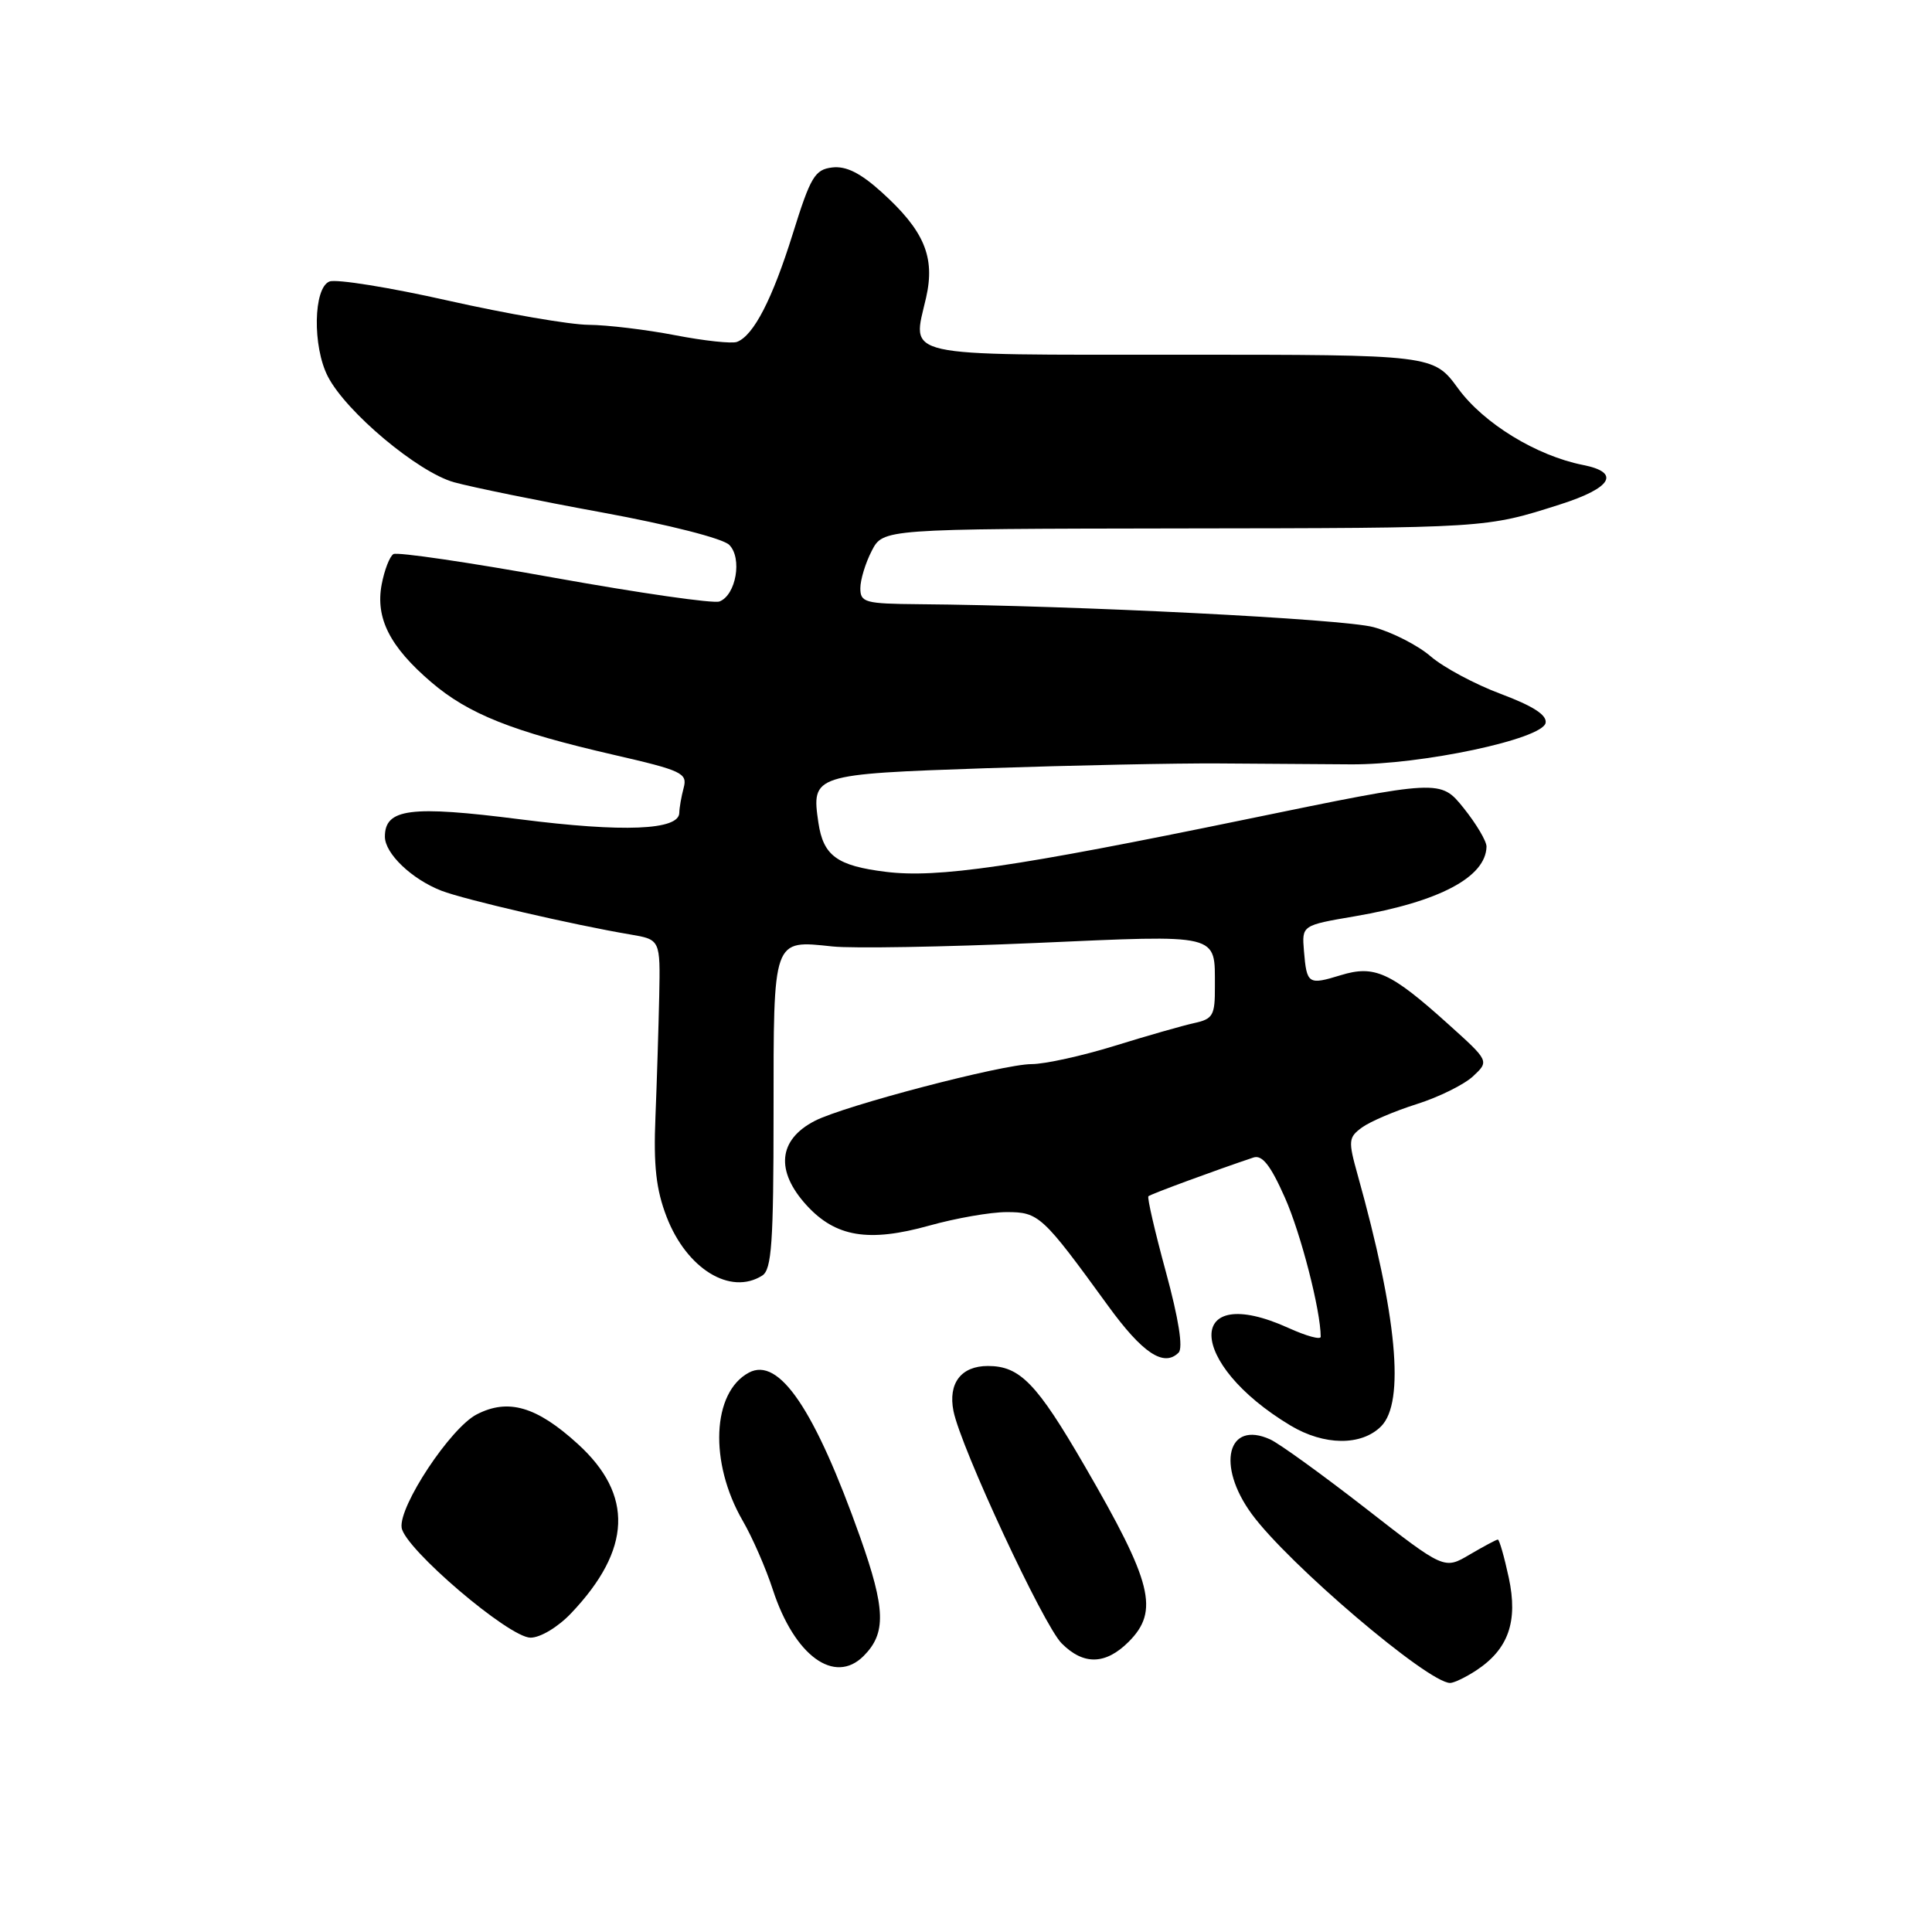 <?xml version="1.0" encoding="UTF-8" standalone="no"?>
<!DOCTYPE svg PUBLIC "-//W3C//DTD SVG 1.1//EN" "http://www.w3.org/Graphics/SVG/1.1/DTD/svg11.dtd" >
<svg xmlns="http://www.w3.org/2000/svg" xmlns:xlink="http://www.w3.org/1999/xlink" version="1.1" viewBox="0 0 256 256">
 <g >
 <path fill="currentColor"
d=" M 195.59 221.35 C 199.87 218.54 201.17 214.87 199.92 209.05 C 199.32 206.27 198.67 204.00 198.47 204.00 C 198.28 204.00 196.60 204.90 194.74 205.99 C 191.37 207.98 191.37 207.98 180.94 199.85 C 175.20 195.39 169.52 191.28 168.31 190.73 C 162.64 188.15 161.14 194.15 165.85 200.60 C 170.67 207.20 189.22 223.00 192.15 223.00 C 192.65 223.00 194.20 222.26 195.59 221.35 Z  M 114.43 219.43 C 117.44 216.42 117.35 213.22 113.98 203.70 C 107.97 186.76 103.23 179.74 99.23 181.88 C 94.34 184.50 93.95 193.78 98.41 201.50 C 99.69 203.70 101.49 207.82 102.41 210.66 C 105.27 219.40 110.58 223.28 114.43 219.43 Z  M 149.55 217.55 C 153.64 213.45 152.70 209.71 143.71 194.22 C 137.37 183.29 135.15 181.00 130.90 181.00 C 127.35 181.00 125.61 183.29 126.34 186.97 C 127.31 191.81 138.25 215.32 140.67 217.75 C 143.57 220.67 146.49 220.60 149.55 217.55 Z  M 75.69 213.75 C 83.69 205.32 83.98 198.08 76.56 191.33 C 71.11 186.36 67.33 185.26 63.16 187.42 C 59.69 189.21 52.81 199.60 53.22 202.43 C 53.62 205.20 67.45 217.00 70.30 217.00 C 71.60 217.00 73.95 215.59 75.69 213.75 Z  M 183.00 189.00 C 186.19 185.81 185.12 174.35 179.89 155.66 C 178.63 151.15 178.67 150.71 180.48 149.39 C 181.55 148.61 184.81 147.22 187.72 146.30 C 190.64 145.38 193.99 143.72 195.18 142.62 C 197.34 140.60 197.34 140.60 191.92 135.72 C 184.25 128.81 182.13 127.84 177.65 129.22 C 173.34 130.54 173.15 130.41 172.78 126.00 C 172.50 122.61 172.50 122.61 179.54 121.41 C 190.69 119.50 196.87 116.23 196.97 112.19 C 196.99 111.47 195.62 109.17 193.94 107.07 C 190.87 103.26 190.87 103.26 165.19 108.55 C 134.46 114.88 124.21 116.38 117.36 115.52 C 110.90 114.72 109.09 113.39 108.44 109.00 C 107.51 102.65 107.72 102.58 130.71 101.79 C 142.15 101.41 156.00 101.12 161.50 101.16 C 167.00 101.20 174.88 101.25 179.00 101.28 C 188.36 101.34 204.38 97.94 204.80 95.79 C 205.00 94.75 203.16 93.56 198.87 91.95 C 195.44 90.67 191.26 88.43 189.57 86.97 C 187.88 85.51 184.47 83.77 182.00 83.10 C 178.00 82.01 142.58 80.23 121.75 80.06 C 114.62 80.00 114.00 79.83 114.00 77.95 C 114.00 76.82 114.68 74.59 115.51 72.99 C 117.01 70.08 117.01 70.08 156.14 70.02 C 197.21 69.97 196.84 69.99 206.75 66.83 C 213.61 64.64 214.78 62.60 209.75 61.61 C 203.59 60.39 196.60 56.11 193.22 51.49 C 189.94 47.00 189.94 47.00 156.44 47.00 C 118.80 47.00 120.87 47.46 122.71 39.45 C 123.94 34.05 122.47 30.56 116.81 25.45 C 114.01 22.92 112.11 21.97 110.27 22.19 C 107.97 22.47 107.40 23.42 105.04 31.00 C 102.34 39.64 99.86 44.46 97.66 45.30 C 96.99 45.56 93.30 45.16 89.47 44.42 C 85.64 43.68 80.47 43.06 78.00 43.04 C 75.53 43.03 67.16 41.58 59.41 39.84 C 51.66 38.09 44.57 36.95 43.66 37.30 C 41.52 38.12 41.39 45.93 43.45 49.90 C 45.88 54.61 55.39 62.57 60.16 63.90 C 62.55 64.56 71.40 66.37 79.82 67.91 C 88.65 69.53 95.78 71.35 96.63 72.20 C 98.38 73.95 97.53 78.86 95.33 79.70 C 94.55 80.00 84.72 78.58 73.47 76.56 C 62.23 74.53 52.62 73.12 52.13 73.42 C 51.63 73.73 50.93 75.55 50.57 77.46 C 49.74 81.92 51.65 85.69 57.14 90.39 C 62.08 94.62 67.90 96.93 81.33 100.02 C 90.38 102.10 91.11 102.45 90.59 104.39 C 90.28 105.55 90.02 107.04 90.01 107.70 C 89.99 110.01 82.60 110.31 68.90 108.56 C 54.38 106.71 51.00 107.14 51.00 110.86 C 51.00 113.10 54.56 116.50 58.50 118.03 C 61.50 119.19 75.96 122.55 83.50 123.82 C 87.50 124.50 87.50 124.50 87.35 132.00 C 87.26 136.13 87.04 143.32 86.85 148.00 C 86.58 154.48 86.94 157.63 88.33 161.24 C 90.99 168.13 96.78 171.69 101.00 169.02 C 102.25 168.23 102.50 164.70 102.50 147.50 C 102.50 124.15 102.35 124.57 110.31 125.41 C 112.95 125.69 125.07 125.48 137.24 124.95 C 161.91 123.86 160.96 123.63 160.98 130.73 C 161.00 134.54 160.73 135.02 158.25 135.56 C 156.74 135.89 151.98 137.25 147.69 138.58 C 143.39 139.91 138.44 141.00 136.69 141.00 C 132.90 141.00 111.82 146.52 107.95 148.53 C 103.12 151.03 102.72 155.15 106.88 159.71 C 110.73 163.92 115.10 164.64 123.13 162.40 C 126.63 161.42 131.25 160.61 133.38 160.61 C 137.65 160.61 138.12 161.04 146.80 172.99 C 151.38 179.30 154.21 181.19 156.17 179.23 C 156.79 178.61 156.18 174.76 154.49 168.55 C 153.03 163.20 151.99 158.68 152.17 158.51 C 152.45 158.23 161.26 154.99 166.08 153.38 C 167.24 152.99 168.35 154.39 170.25 158.68 C 172.37 163.43 175.00 173.67 175.00 177.13 C 175.00 177.56 173.09 177.03 170.75 175.97 C 156.97 169.72 157.18 180.60 171.00 188.89 C 175.45 191.56 180.39 191.61 183.00 189.00 Z "/>
</g>
</svg>